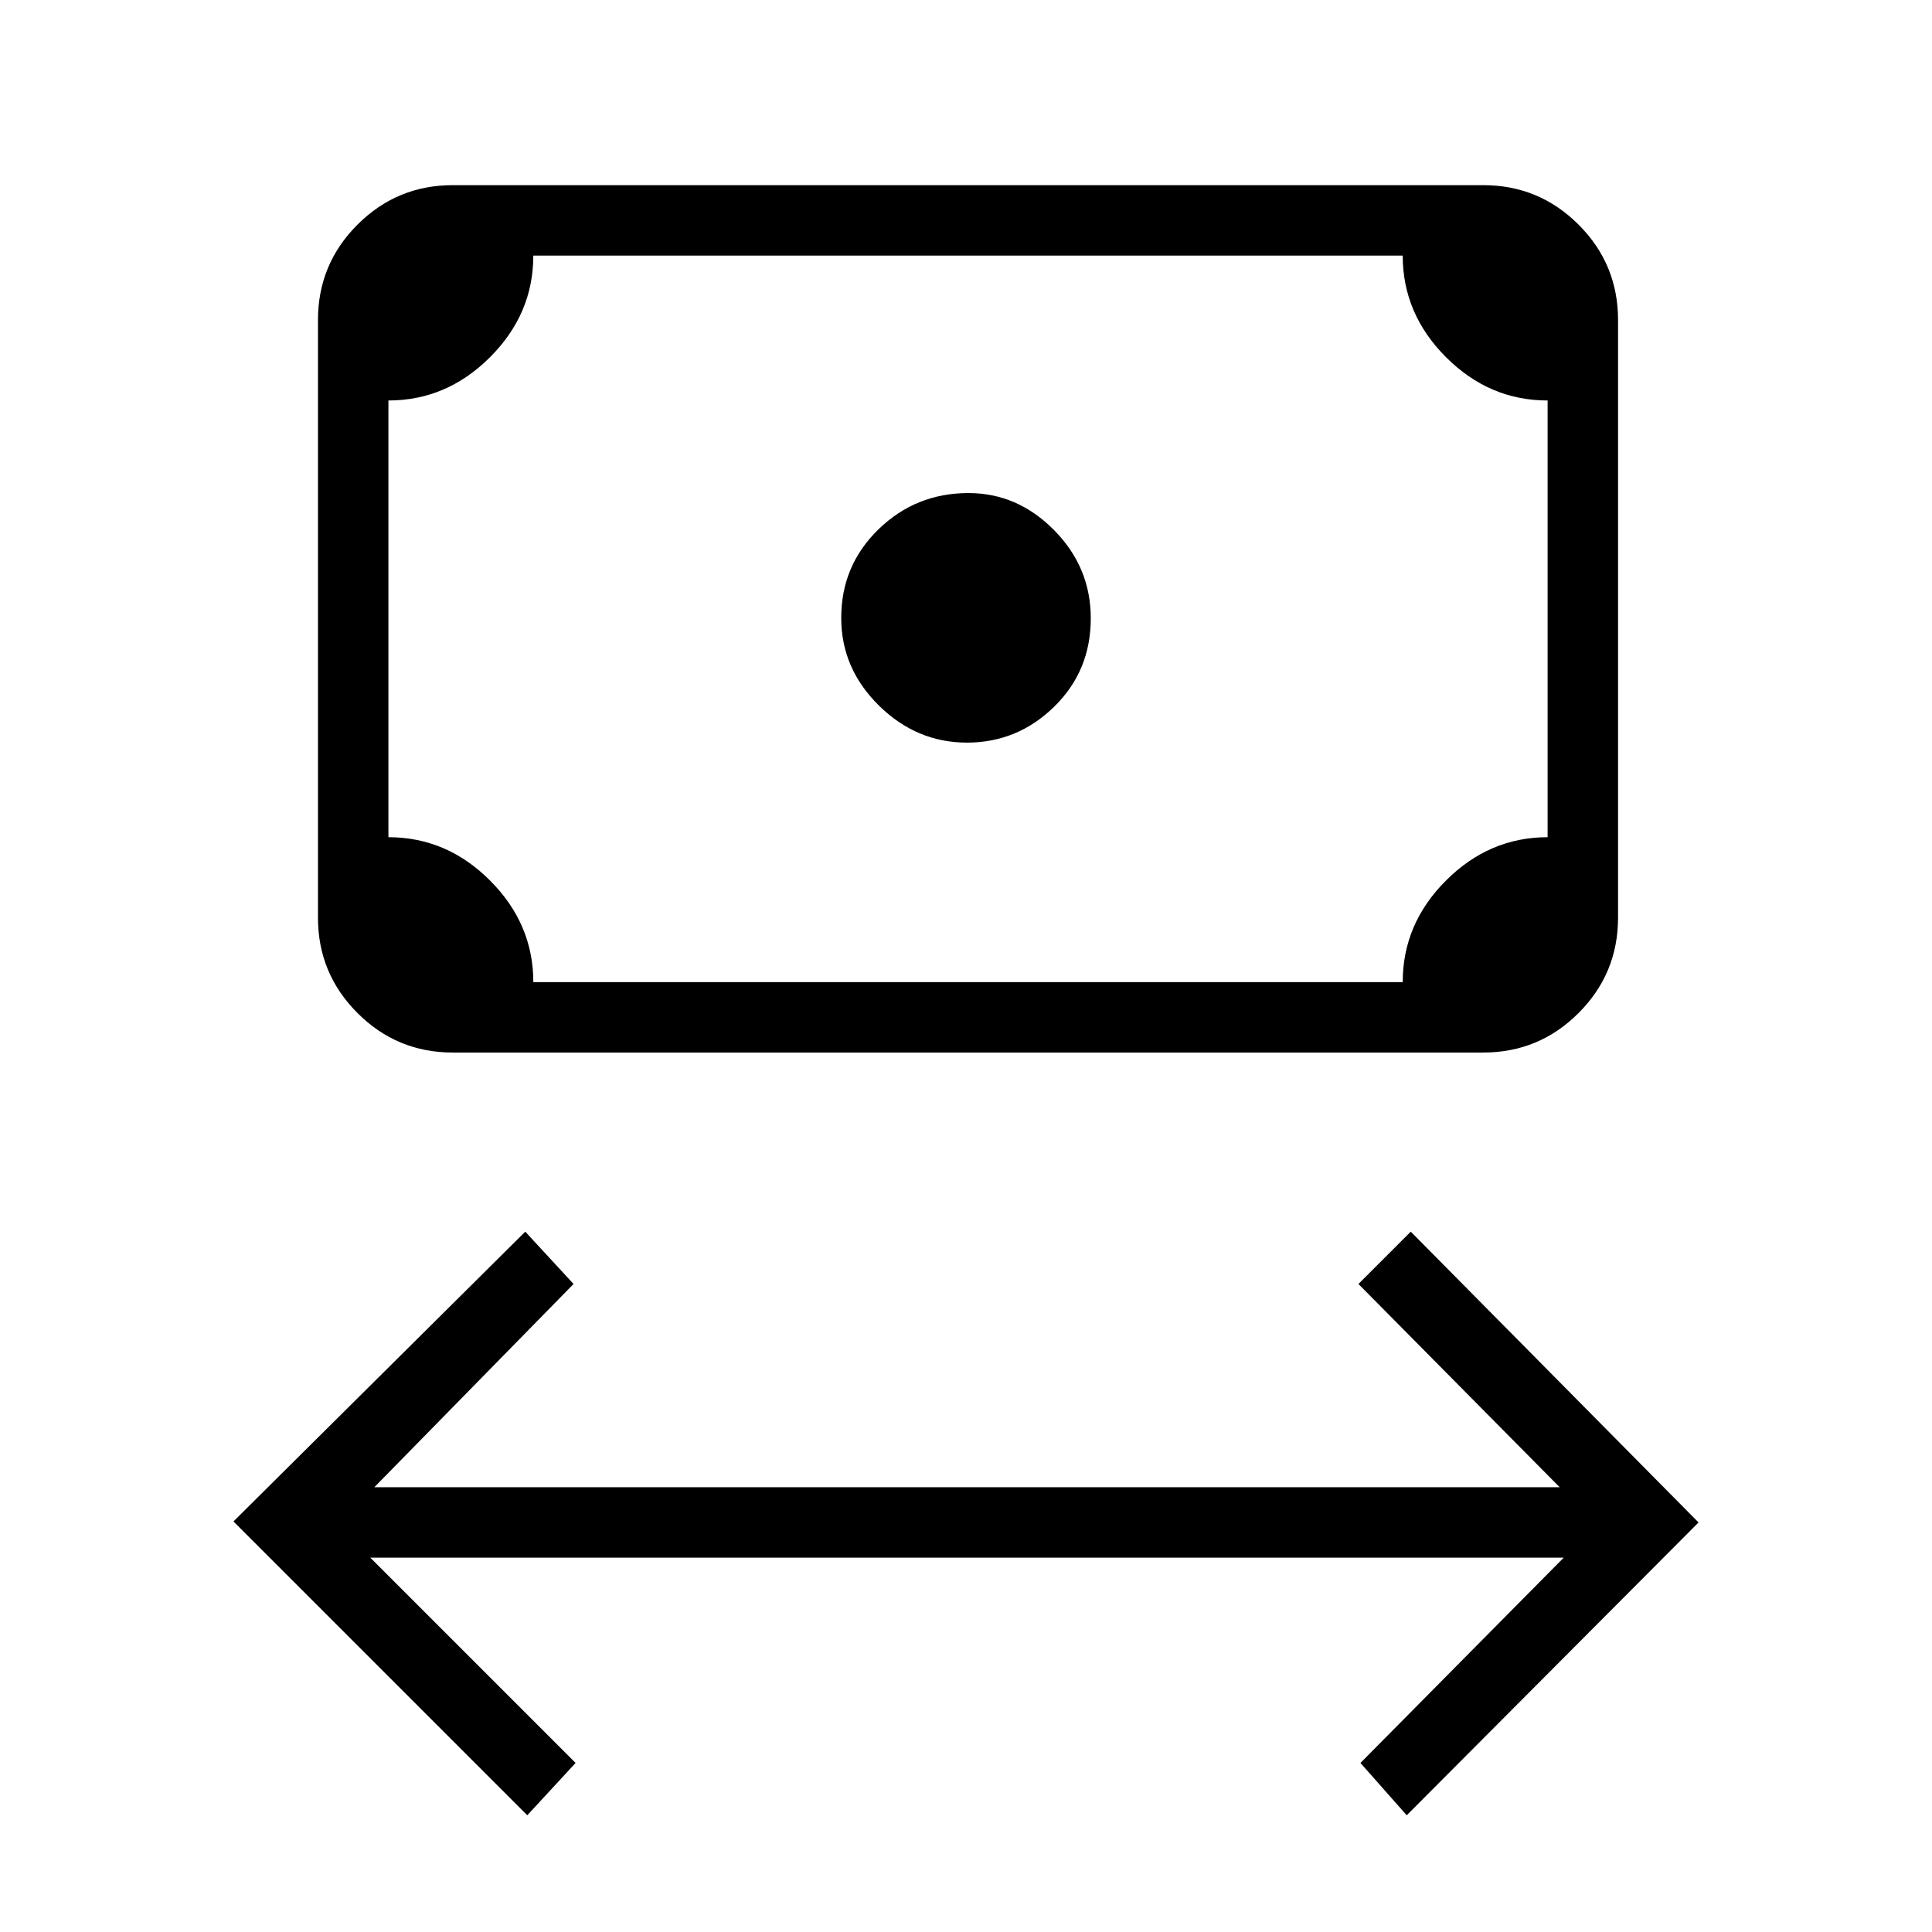 <svg xmlns="http://www.w3.org/2000/svg" height="48" viewBox="0 -960 960 960" width="48"><path d="M262-58 116-204l145-144 24 26-99 101h589L675-322l26-26 143 144.5L699-58l-23-26 101-102H184L286-84l-24 26Zm218.47-533q-25.06 0-43.76-18.44Q418-627.88 418-652.94 418-679 436.53-697q18.52-18 44.71-18 24.34 0 42.55 18.44Q542-678.11 542-652.76q0 26.18-18.24 43.97Q505.53-591 480.47-591ZM225-437q-27.75 0-47.37-19.63Q158-476.25 158-504v-297q0-27.75 19.63-47.38Q197.25-868 225-868h512q27.75 0 47.38 19.62Q804-828.75 804-801v297q0 27.75-19.62 47.37Q764.75-437 737-437H225Zm40-35h432q0-29 21.53-50.5Q740.05-544 769-544v-217q-29 0-50.5-21.53Q697-804.05 697-833H265q0 29-21.52 50.5Q221.95-761 193-761v217q29 0 50.5 21.53Q265-500.95 265-472Zm-72 0v-361 361Z"/></svg>